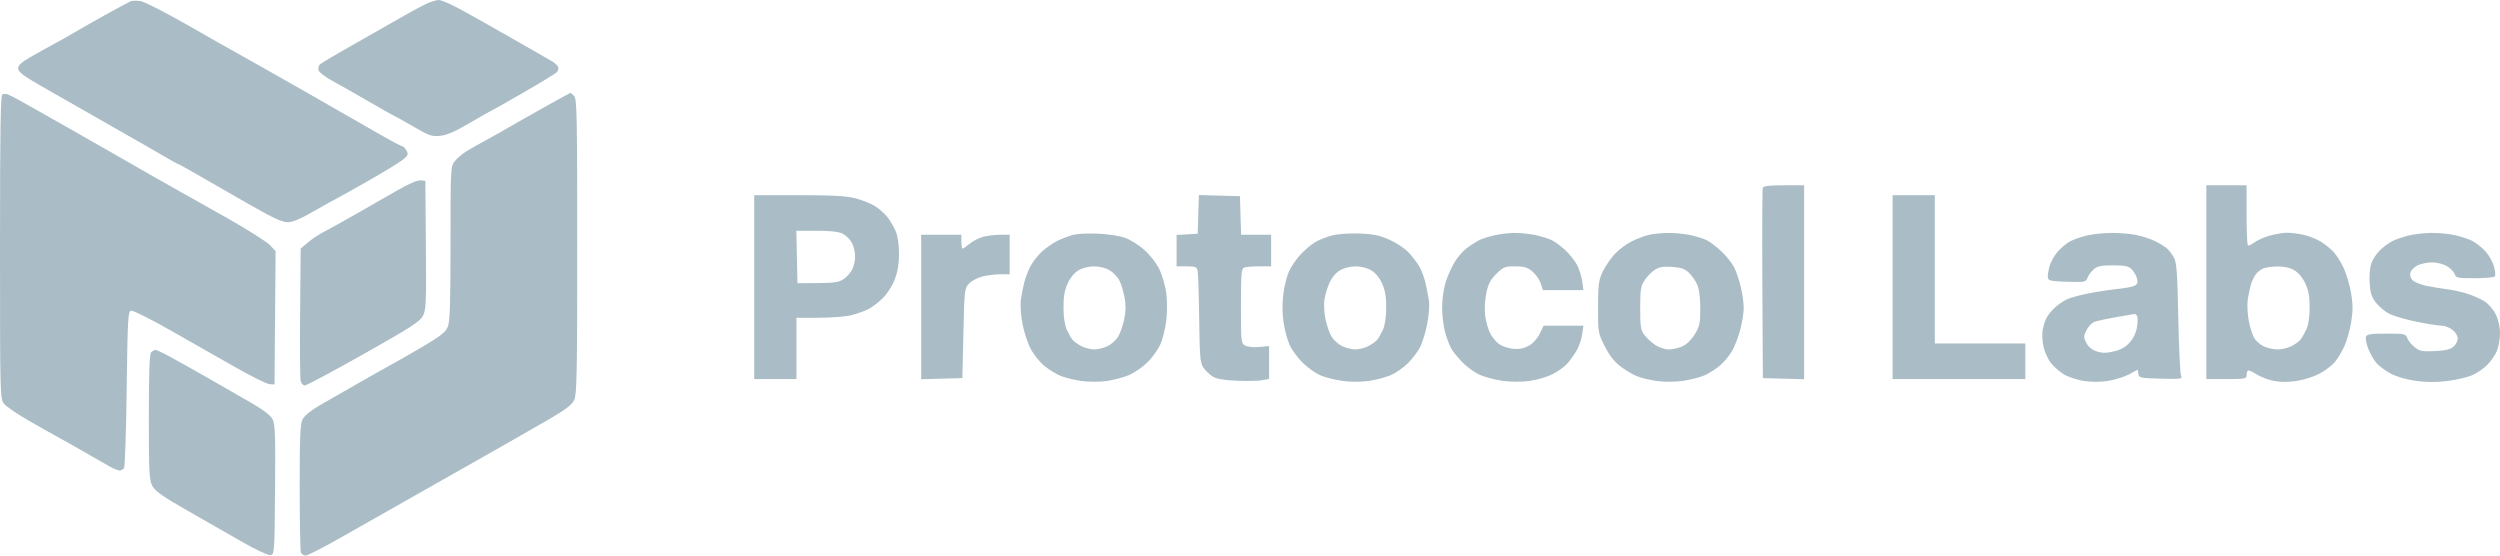 <svg width="198" height="44" viewBox="0 0 198 44" fill="none" xmlns="http://www.w3.org/2000/svg">
<path fill-rule="evenodd" clip-rule="evenodd" d="M10.354 0.098C10.223 0.15 9.291 0.651 8.283 1.211C7.276 1.772 6.2 2.383 5.894 2.571C5.587 2.758 4.914 3.138 4.398 3.414C3.882 3.691 3.005 4.179 2.45 4.498C1.703 4.927 1.439 5.168 1.437 5.42C1.434 5.691 1.818 5.983 3.305 6.84C4.335 7.433 6.646 8.752 8.442 9.77C10.239 10.789 12.23 11.929 12.868 12.305C13.507 12.681 14.061 12.988 14.101 12.988C14.141 12.988 14.944 13.434 15.887 13.979C16.83 14.524 18.64 15.562 19.909 16.285C21.619 17.261 22.361 17.602 22.78 17.602C23.179 17.602 23.8 17.339 24.902 16.704C25.759 16.211 26.482 15.807 26.508 15.807C26.534 15.807 27.659 15.18 29.008 14.412C30.357 13.645 31.667 12.848 31.92 12.641C32.321 12.312 32.356 12.22 32.193 11.921C32.09 11.733 31.938 11.579 31.855 11.579C31.771 11.579 30.932 11.132 29.989 10.586C29.046 10.04 26.375 8.511 24.053 7.189C21.731 5.867 19.366 4.53 18.797 4.217C18.227 3.904 16.39 2.864 14.715 1.907C13.04 0.95 11.427 0.13 11.131 0.085C10.835 0.04 10.485 0.046 10.354 0.098ZM34 0.196C33.733 0.297 32.73 0.829 31.77 1.379C30.811 1.928 29.023 2.945 27.797 3.638C26.57 4.331 25.469 4.984 25.351 5.088C25.232 5.193 25.178 5.411 25.23 5.573C25.282 5.734 25.774 6.108 26.322 6.404C26.87 6.7 28.204 7.456 29.286 8.085C30.368 8.714 31.28 9.229 31.312 9.229C31.344 9.229 31.991 9.59 32.75 10.03C33.996 10.754 34.201 10.824 34.866 10.757C35.398 10.703 36.055 10.415 37.236 9.721C38.136 9.192 38.896 8.759 38.926 8.759C38.956 8.759 40.083 8.124 41.43 7.346C42.778 6.569 43.973 5.842 44.088 5.73C44.202 5.618 44.255 5.425 44.207 5.302C44.158 5.179 43.923 4.967 43.683 4.831C43.444 4.695 41.85 3.783 40.142 2.804C38.433 1.825 36.578 0.791 36.019 0.506C35.46 0.221 34.886 -0.006 34.745 0C34.603 0.007 34.268 0.095 34 0.196ZM0.199 7.464C0.042 7.518 0 10.078 0 19.558C0 31.297 0.007 31.594 0.315 31.978C0.488 32.194 1.395 32.81 2.33 33.347C3.266 33.883 4.361 34.5 4.763 34.717C5.166 34.935 6.069 35.444 6.77 35.85C7.471 36.255 8.317 36.739 8.651 36.926C8.984 37.112 9.356 37.265 9.478 37.265C9.599 37.265 9.756 37.177 9.827 37.069C9.898 36.962 9.992 34.126 10.035 30.767C10.109 25.109 10.136 24.657 10.394 24.608C10.548 24.579 11.945 25.279 13.5 26.163C15.055 27.048 17.367 28.362 18.637 29.084C19.907 29.806 21.126 30.409 21.345 30.424L21.743 30.452L21.785 25.171L21.827 19.889L21.387 19.418C21.145 19.158 19.621 18.193 18 17.274C16.379 16.355 14.73 15.428 14.336 15.214C13.942 14.999 12.974 14.454 12.186 14.001C11.397 13.548 9.892 12.686 8.841 12.084C7.789 11.482 5.962 10.441 4.779 9.771C3.596 9.1 2.234 8.331 1.752 8.06C1.27 7.79 0.769 7.53 0.637 7.482C0.506 7.435 0.309 7.427 0.199 7.464ZM43.166 8.459C42.072 9.069 40.783 9.8 40.301 10.084C39.819 10.367 38.995 10.831 38.469 11.114C37.943 11.396 37.254 11.788 36.936 11.985C36.618 12.18 36.206 12.531 36.02 12.764C35.688 13.179 35.681 13.305 35.681 19.279C35.681 24.139 35.636 25.477 35.459 25.895C35.283 26.309 34.877 26.63 33.508 27.436C32.557 27.995 31.42 28.647 30.982 28.883C30.544 29.12 29.326 29.806 28.274 30.409C27.223 31.011 25.879 31.782 25.288 32.12C24.644 32.489 24.118 32.919 23.974 33.192C23.776 33.569 23.735 34.496 23.735 38.576C23.735 41.287 23.778 43.616 23.831 43.752C23.884 43.889 24.052 44 24.203 44C24.354 44 25.511 43.414 26.774 42.699C28.037 41.984 31.042 40.28 33.451 38.913C35.861 37.546 38.656 35.962 39.664 35.393C40.671 34.824 42.336 33.871 43.364 33.275C44.779 32.454 45.291 32.07 45.474 31.69C45.685 31.254 45.717 29.637 45.717 19.515C45.717 9.112 45.69 7.815 45.467 7.596C45.329 7.46 45.203 7.35 45.186 7.35C45.169 7.35 44.261 7.849 43.166 8.459ZM139.613 14.871C139.571 14.978 139.555 18.414 139.578 22.506L139.619 29.946L141.252 29.991L142.885 30.035V22.355V14.675H141.287C140.156 14.675 139.667 14.732 139.613 14.871ZM174.743 22.35V30.024H176.336C177.775 30.024 177.929 29.996 177.929 29.737C177.929 29.579 177.973 29.407 178.026 29.355C178.08 29.302 178.386 29.43 178.707 29.639C179.028 29.848 179.659 30.088 180.11 30.172C180.65 30.272 181.271 30.27 181.933 30.165C182.485 30.078 183.286 29.82 183.712 29.592C184.138 29.364 184.671 28.962 184.897 28.7C185.123 28.438 185.469 27.871 185.666 27.44C185.863 27.009 186.109 26.146 186.212 25.521C186.357 24.648 186.357 24.123 186.212 23.25C186.109 22.625 185.847 21.727 185.631 21.253C185.415 20.779 185.046 20.19 184.81 19.943C184.574 19.697 184.13 19.338 183.823 19.147C183.516 18.956 182.929 18.717 182.518 18.616C182.107 18.516 181.493 18.434 181.153 18.434C180.814 18.434 180.174 18.54 179.732 18.669C179.29 18.798 178.749 19.042 178.53 19.212C178.311 19.381 178.086 19.475 178.03 19.421C177.975 19.366 177.929 18.276 177.929 16.998V14.675H176.336H174.743V22.35ZM59.734 22.741V30.024H61.407H63.08V27.596V25.169L64.872 25.167C65.857 25.166 67.022 25.071 67.46 24.956C67.898 24.842 68.493 24.627 68.783 24.48C69.072 24.333 69.584 23.942 69.919 23.612C70.27 23.267 70.673 22.635 70.867 22.127C71.097 21.521 71.204 20.879 71.204 20.092C71.204 19.396 71.103 18.703 70.949 18.336C70.809 18.002 70.516 17.497 70.299 17.214C70.082 16.931 69.63 16.529 69.296 16.322C68.962 16.115 68.259 15.836 67.733 15.702C67.008 15.517 65.925 15.458 63.256 15.458H59.734V22.741ZM94.904 16.98L94.858 18.512L94.022 18.559L93.186 18.607V19.852V21.096H93.979C94.672 21.096 94.783 21.141 94.853 21.449C94.897 21.643 94.952 23.352 94.975 25.247C95.013 28.278 95.053 28.744 95.307 29.113C95.467 29.344 95.79 29.657 96.024 29.81C96.33 30.009 96.867 30.106 97.919 30.153C98.727 30.189 99.641 30.171 99.95 30.114L100.513 30.01V28.709V27.408L99.74 27.481C99.311 27.521 98.815 27.474 98.625 27.374C98.294 27.2 98.283 27.101 98.283 24.24C98.283 21.691 98.318 21.274 98.535 21.192C98.674 21.139 99.211 21.096 99.73 21.096H100.673V19.843V18.59H99.484H98.295L98.249 17.063L98.204 15.536L96.577 15.492L94.95 15.447L94.904 16.98ZM149.894 22.741V30.024H155.15H160.407V28.615V27.205H156.823H153.239V21.331V15.458H151.566H149.894V22.741ZM31.381 15.126C30.548 15.609 29.043 16.472 28.035 17.044C27.028 17.616 25.928 18.224 25.591 18.395C25.254 18.565 24.717 18.926 24.396 19.196L23.814 19.687L23.767 24.756C23.742 27.544 23.761 29.984 23.81 30.178C23.86 30.372 24.009 30.53 24.141 30.53C24.274 30.53 26.369 29.411 28.798 28.042C32.492 25.961 33.258 25.469 33.492 25.027C33.745 24.551 33.768 24.008 33.731 19.41L33.69 14.319L33.292 14.284C33.046 14.262 32.314 14.585 31.381 15.126ZM66.749 18.515C67.006 18.645 67.329 18.968 67.468 19.231C67.606 19.495 67.723 19.974 67.728 20.298C67.732 20.621 67.624 21.099 67.487 21.359C67.35 21.62 67.037 21.963 66.791 22.122C66.435 22.353 66.023 22.413 64.752 22.419L63.159 22.428L63.115 20.353L63.07 18.277H64.676C65.799 18.277 66.422 18.349 66.749 18.515ZM85.02 18.595C84.69 18.676 84.116 18.892 83.745 19.075C83.374 19.258 82.801 19.662 82.471 19.973C82.141 20.284 81.734 20.823 81.566 21.17C81.399 21.517 81.192 22.083 81.106 22.428C81.02 22.772 80.905 23.373 80.851 23.762C80.795 24.168 80.854 24.991 80.989 25.687C81.12 26.357 81.424 27.262 81.666 27.699C81.908 28.136 82.395 28.725 82.748 29.008C83.101 29.29 83.672 29.637 84.018 29.778C84.365 29.919 85.099 30.097 85.651 30.174C86.239 30.256 87.07 30.256 87.658 30.174C88.21 30.097 89.008 29.884 89.431 29.7C89.855 29.515 90.507 29.064 90.88 28.697C91.254 28.33 91.709 27.696 91.892 27.29C92.075 26.883 92.288 26.046 92.365 25.429C92.442 24.812 92.446 23.834 92.374 23.254C92.302 22.675 92.058 21.815 91.831 21.343C91.588 20.84 91.091 20.196 90.628 19.787C90.194 19.403 89.499 18.971 89.083 18.827C88.668 18.682 87.718 18.537 86.974 18.505C86.229 18.472 85.35 18.512 85.02 18.595ZM105.516 18.644C105.07 18.756 104.45 19.003 104.138 19.192C103.826 19.382 103.305 19.826 102.98 20.18C102.655 20.534 102.252 21.127 102.085 21.498C101.918 21.87 101.717 22.674 101.639 23.287C101.552 23.967 101.557 24.823 101.65 25.487C101.735 26.085 101.951 26.901 102.131 27.302C102.311 27.702 102.777 28.343 103.167 28.726C103.557 29.109 104.184 29.557 104.561 29.721C104.938 29.885 105.723 30.085 106.305 30.167C106.947 30.256 107.761 30.258 108.376 30.173C108.934 30.095 109.718 29.893 110.119 29.724C110.52 29.555 111.136 29.134 111.488 28.788C111.84 28.441 112.279 27.867 112.464 27.511C112.648 27.155 112.905 26.324 113.034 25.664C113.163 25.004 113.227 24.182 113.176 23.837C113.124 23.493 113.004 22.863 112.908 22.437C112.811 22.012 112.588 21.413 112.411 21.106C112.234 20.799 111.842 20.29 111.539 19.974C111.235 19.658 110.553 19.207 110.023 18.974C109.273 18.643 108.755 18.536 107.693 18.494C106.905 18.463 105.984 18.527 105.516 18.644ZM118.274 18.653C117.836 18.759 117.299 18.94 117.08 19.056C116.861 19.171 116.445 19.442 116.156 19.657C115.867 19.873 115.437 20.373 115.2 20.768C114.963 21.163 114.646 21.875 114.494 22.349C114.337 22.836 114.216 23.712 114.215 24.362C114.214 24.994 114.33 25.911 114.474 26.398C114.618 26.885 114.846 27.459 114.98 27.675C115.115 27.89 115.481 28.337 115.794 28.667C116.107 28.998 116.69 29.433 117.09 29.634C117.49 29.835 118.333 30.07 118.965 30.156C119.693 30.256 120.493 30.26 121.151 30.168C121.721 30.089 122.526 29.854 122.939 29.647C123.352 29.44 123.876 29.07 124.102 28.825C124.328 28.58 124.671 28.107 124.864 27.774C125.057 27.441 125.258 26.859 125.31 26.482L125.406 25.795H123.831H122.256L121.938 26.443C121.744 26.836 121.401 27.209 121.062 27.392C120.682 27.598 120.299 27.673 119.857 27.628C119.501 27.593 119.012 27.437 118.772 27.282C118.532 27.127 118.198 26.735 118.029 26.409C117.86 26.084 117.677 25.44 117.622 24.978C117.565 24.5 117.606 23.734 117.718 23.206C117.871 22.48 118.046 22.145 118.514 21.686C119.062 21.146 119.188 21.096 119.996 21.096C120.708 21.096 120.971 21.173 121.358 21.493C121.621 21.712 121.919 22.134 122.019 22.433L122.202 22.976H123.804H125.406L125.308 22.271C125.254 21.883 125.071 21.301 124.901 20.979C124.732 20.656 124.319 20.135 123.983 19.822C123.647 19.508 123.157 19.147 122.894 19.018C122.631 18.89 122.036 18.706 121.572 18.61C121.108 18.513 120.355 18.44 119.899 18.447C119.444 18.455 118.712 18.547 118.274 18.653ZM130.579 18.604C130.25 18.68 129.636 18.914 129.215 19.124C128.794 19.334 128.191 19.787 127.876 20.13C127.561 20.473 127.138 21.095 126.937 21.512C126.616 22.18 126.571 22.517 126.565 24.311C126.558 26.308 126.569 26.372 127.083 27.4C127.427 28.087 127.84 28.629 128.278 28.969C128.646 29.255 129.22 29.61 129.554 29.758C129.888 29.907 130.622 30.093 131.187 30.171C131.814 30.258 132.623 30.257 133.27 30.167C133.852 30.085 134.627 29.89 134.991 29.731C135.355 29.573 135.915 29.217 136.234 28.942C136.553 28.666 136.986 28.139 137.195 27.77C137.405 27.402 137.696 26.634 137.841 26.063C137.987 25.493 138.105 24.723 138.104 24.353C138.103 23.984 137.995 23.238 137.866 22.697C137.736 22.156 137.492 21.451 137.324 21.131C137.155 20.81 136.707 20.256 136.327 19.9C135.948 19.543 135.422 19.146 135.159 19.018C134.896 18.89 134.301 18.706 133.837 18.61C133.373 18.513 132.584 18.441 132.085 18.45C131.586 18.458 130.908 18.528 130.579 18.604ZM165.265 18.654C164.827 18.761 164.247 18.962 163.975 19.103C163.703 19.243 163.258 19.607 162.986 19.912C162.714 20.217 162.412 20.754 162.316 21.106C162.22 21.459 162.163 21.865 162.192 22.009C162.234 22.228 162.487 22.279 163.716 22.316C165.124 22.359 165.195 22.346 165.329 22.003C165.405 21.806 165.627 21.504 165.821 21.331C166.108 21.078 166.399 21.018 167.349 21.018C168.312 21.018 168.578 21.075 168.835 21.331C169.007 21.504 169.195 21.833 169.252 22.063C169.33 22.377 169.283 22.517 169.063 22.629C168.902 22.711 168.304 22.825 167.735 22.882C167.165 22.939 166.126 23.097 165.425 23.233C164.724 23.369 163.935 23.587 163.673 23.716C163.41 23.846 162.991 24.137 162.742 24.364C162.494 24.591 162.199 24.953 162.087 25.169C161.975 25.384 161.836 25.818 161.778 26.132C161.72 26.447 161.751 27.044 161.845 27.46C161.94 27.876 162.199 28.45 162.42 28.735C162.641 29.02 163.098 29.424 163.435 29.633C163.772 29.843 164.483 30.083 165.015 30.167C165.652 30.268 166.322 30.267 166.978 30.163C167.526 30.076 168.274 29.841 168.642 29.639L169.31 29.273L169.358 29.61C169.404 29.927 169.505 29.948 171.139 29.991C172.752 30.032 172.861 30.016 172.739 29.756C172.667 29.602 172.569 27.538 172.521 25.169C172.448 21.576 172.39 20.784 172.171 20.391C172.027 20.133 171.776 19.806 171.614 19.666C171.451 19.525 171.032 19.27 170.681 19.098C170.331 18.926 169.664 18.707 169.2 18.61C168.736 18.513 167.84 18.44 167.209 18.447C166.578 18.455 165.704 18.548 165.265 18.654ZM190.752 18.654C190.314 18.761 189.73 18.964 189.455 19.106C189.18 19.248 188.737 19.578 188.472 19.839C188.206 20.1 187.904 20.567 187.8 20.877C187.696 21.187 187.64 21.883 187.675 22.425C187.725 23.198 187.833 23.53 188.179 23.977C188.422 24.289 188.903 24.687 189.249 24.861C189.595 25.034 190.567 25.316 191.408 25.486C192.249 25.656 193.135 25.795 193.377 25.795C193.618 25.795 194.004 25.941 194.235 26.12C194.469 26.3 194.655 26.603 194.655 26.8C194.655 26.996 194.505 27.29 194.322 27.452C194.078 27.67 193.686 27.764 192.849 27.805C191.859 27.854 191.648 27.815 191.258 27.512C191.011 27.321 190.743 26.997 190.665 26.793C190.527 26.438 190.454 26.422 188.999 26.422C187.776 26.422 187.458 26.469 187.383 26.663C187.331 26.795 187.412 27.221 187.563 27.609C187.713 27.996 188.003 28.508 188.206 28.745C188.409 28.983 188.922 29.362 189.345 29.588C189.818 29.84 190.588 30.063 191.339 30.165C192.177 30.279 192.963 30.282 193.835 30.174C194.535 30.088 195.418 29.882 195.797 29.717C196.176 29.552 196.716 29.183 196.996 28.898C197.277 28.613 197.617 28.118 197.753 27.797C197.889 27.477 198 26.847 198 26.398C198 25.886 197.874 25.325 197.662 24.895C197.465 24.494 197.085 24.061 196.746 23.852C196.428 23.655 195.81 23.384 195.372 23.248C194.934 23.112 194.217 22.957 193.779 22.904C193.341 22.85 192.607 22.728 192.148 22.632C191.69 22.536 191.199 22.332 191.059 22.18C190.899 22.006 190.843 21.78 190.908 21.576C190.966 21.396 191.22 21.145 191.472 21.017C191.725 20.888 192.239 20.784 192.616 20.784C193.011 20.784 193.514 20.912 193.804 21.086C194.081 21.252 194.355 21.534 194.412 21.712C194.508 22.009 194.64 22.036 196.01 22.036C196.831 22.036 197.547 21.967 197.6 21.883C197.652 21.799 197.618 21.446 197.523 21.098C197.427 20.75 197.126 20.216 196.854 19.911C196.581 19.605 196.1 19.227 195.785 19.07C195.47 18.914 194.832 18.707 194.368 18.61C193.904 18.513 193.08 18.44 192.536 18.447C191.993 18.455 191.19 18.548 190.752 18.654ZM72.956 24.313V30.035L74.588 29.991L76.221 29.946L76.301 26.395C76.378 22.943 76.391 22.833 76.752 22.455C76.956 22.242 77.436 21.99 77.818 21.895C78.2 21.8 78.839 21.723 79.239 21.723H79.965V20.157V18.59L79.208 18.591C78.792 18.592 78.185 18.665 77.859 18.754C77.533 18.843 77.057 19.089 76.801 19.301C76.544 19.513 76.291 19.687 76.238 19.687C76.185 19.687 76.142 19.44 76.142 19.139V18.59H74.549H72.956V24.313ZM87.882 21.404C88.162 21.572 88.505 21.926 88.644 22.19C88.784 22.454 88.971 23.06 89.06 23.536C89.176 24.155 89.17 24.657 89.038 25.294C88.936 25.785 88.716 26.409 88.548 26.679C88.38 26.95 88 27.285 87.704 27.423C87.407 27.562 86.939 27.675 86.663 27.675C86.387 27.675 85.932 27.558 85.651 27.416C85.371 27.273 85.051 27.044 84.94 26.907C84.829 26.769 84.625 26.41 84.487 26.109C84.331 25.77 84.233 25.108 84.229 24.377C84.225 23.512 84.312 22.996 84.552 22.462C84.757 22.008 85.081 21.611 85.409 21.415C85.733 21.22 86.216 21.098 86.655 21.098C87.085 21.098 87.575 21.22 87.882 21.404ZM108.608 21.415C108.937 21.611 109.261 22.008 109.465 22.462C109.706 22.996 109.793 23.512 109.788 24.377C109.785 25.108 109.687 25.77 109.531 26.109C109.393 26.41 109.189 26.769 109.078 26.907C108.967 27.044 108.647 27.273 108.366 27.416C108.086 27.558 107.631 27.675 107.355 27.675C107.079 27.675 106.611 27.562 106.314 27.423C106.018 27.285 105.638 26.95 105.47 26.679C105.302 26.409 105.08 25.778 104.977 25.279C104.873 24.78 104.837 24.075 104.897 23.713C104.956 23.351 105.137 22.757 105.297 22.393C105.471 21.999 105.802 21.603 106.117 21.415C106.441 21.22 106.924 21.098 107.363 21.098C107.802 21.098 108.284 21.22 108.608 21.415ZM133.737 21.576C133.965 21.786 134.265 22.205 134.404 22.506C134.569 22.865 134.658 23.518 134.662 24.395C134.667 25.572 134.615 25.824 134.242 26.45C133.983 26.884 133.602 27.264 133.269 27.419C132.968 27.56 132.474 27.675 132.172 27.675C131.864 27.675 131.391 27.52 131.096 27.322C130.806 27.128 130.419 26.771 130.236 26.528C129.947 26.144 129.903 25.865 129.903 24.412C129.903 22.979 129.951 22.663 130.238 22.217C130.422 21.931 130.781 21.558 131.034 21.388C131.395 21.147 131.696 21.092 132.409 21.137C133.107 21.181 133.421 21.285 133.737 21.576ZM181.723 21.415C182.05 21.61 182.382 22.014 182.592 22.471C182.845 23.023 182.929 23.51 182.923 24.386C182.919 25.131 182.821 25.761 182.655 26.109C182.512 26.41 182.304 26.769 182.193 26.907C182.082 27.044 181.762 27.273 181.481 27.416C181.201 27.558 180.71 27.675 180.39 27.675C180.071 27.675 179.58 27.568 179.3 27.437C179.02 27.307 178.675 27.007 178.534 26.771C178.392 26.535 178.196 25.909 178.098 25.379C178.001 24.849 177.965 24.109 178.019 23.735C178.073 23.361 178.191 22.808 178.282 22.506C178.373 22.205 178.564 21.826 178.706 21.665C178.848 21.505 179.108 21.315 179.283 21.245C179.458 21.174 179.96 21.112 180.398 21.107C180.931 21.101 181.37 21.203 181.723 21.415ZM169.255 25.023C169.313 25.116 169.312 25.506 169.253 25.891C169.186 26.337 168.975 26.784 168.676 27.118C168.347 27.488 167.971 27.701 167.419 27.831C166.815 27.973 166.5 27.974 166.065 27.832C165.701 27.714 165.408 27.477 165.245 27.167C165.013 26.726 165.014 26.64 165.247 26.158C165.388 25.869 165.67 25.569 165.875 25.493C166.079 25.416 166.85 25.248 167.588 25.119C168.326 24.99 168.979 24.878 169.039 24.87C169.1 24.862 169.197 24.931 169.255 25.023ZM11.979 27.899C11.838 28.037 11.788 29.394 11.788 33.031C11.788 37.479 11.816 38.027 12.072 38.497C12.293 38.902 12.905 39.332 14.82 40.426C16.175 41.201 18.14 42.325 19.188 42.924C20.246 43.529 21.237 43.993 21.418 43.967C21.737 43.923 21.744 43.823 21.785 38.789C21.821 34.45 21.79 33.584 21.586 33.196C21.427 32.894 20.842 32.447 19.871 31.888C19.061 31.421 17.538 30.547 16.487 29.947C15.435 29.347 14.102 28.598 13.524 28.283C12.947 27.968 12.405 27.711 12.322 27.711C12.238 27.711 12.084 27.796 11.979 27.899Z" fill="#AABDC6"/>
</svg>
